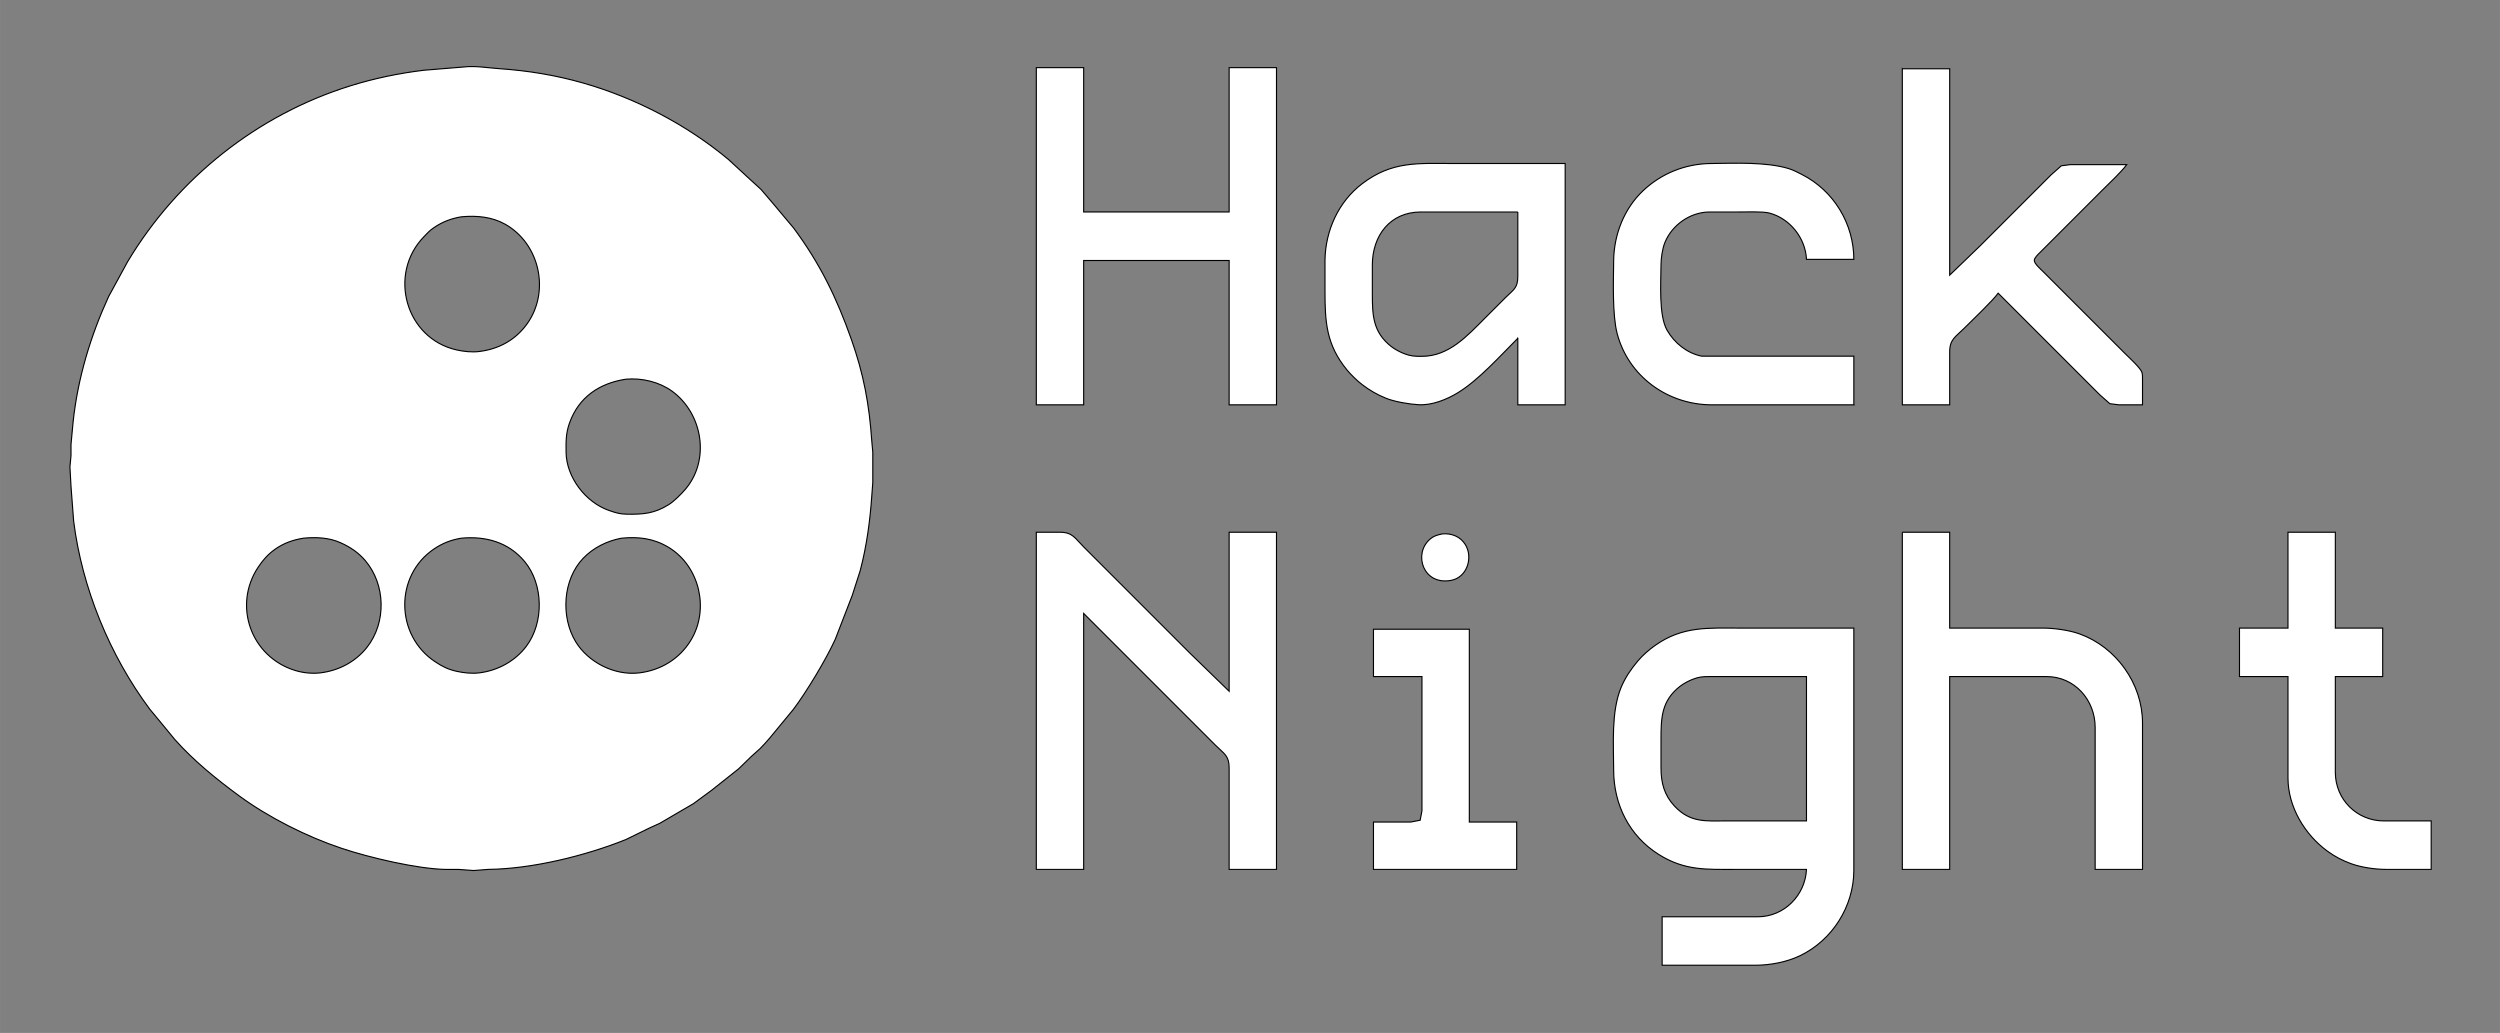 <?xml version="1.0" encoding="UTF-8"?>
<svg id="svg3" width="187.71mm" height="77.555mm" version="1.1" viewBox="0 0 2217 916" xmlns="http://www.w3.org/2000/svg" xmlns:cc="http://creativecommons.org/ns#" xmlns:dc="http://purl.org/dc/elements/1.1/" xmlns:rdf="http://www.w3.org/1999/02/22-rdf-syntax-ns#">
 <rect x="0" y="0" width="2217" height="916" fill="#808080" stroke="none"/>
 <path id="Selection" d="m411 59.42-35 2.86c-22.03 2.65-43.81 7.16-65 13.74-82.72 25.72-153.29 81.79-197.8 155.98 0 0-16.89 31-16.89 31-16.12 35.1-27.36 72.55-31.47 111 0 0-1.88 20-1.88 20v10l-0.96 10 1 18s2.28 30 2.28 30c7.38 59.21 31.96 119.21 67.6 167l8.33 10.04 13.96 16.96c16.83 18.84 36.56 34.83 56.83 49.73 26.11 19.2 60.22 36.34 91 46.6 24.66 8.23 67.31 18.37 93 18.71h11l13 0.96 13-1c38.93-0.45 85.87-11.99 122-26.45l21-10.28 9-4.08 30-17.53 16-11.79 24-19.04 11-10.74 7.96-7.13c6.19-6.19 11.78-13.18 17.3-19.96l12.37-15c11.79-15.71 28.83-44.02 37.06-62l15.1-39 7.06-22c5.68-21.58 8.71-43.81 10.24-66l0.91-12v-27l-0.91-10c-2.24-32.55-7.18-59.16-18.08-90-13.02-36.87-27.89-67.42-51.39-99l-18.47-22-10.24-11.99-9.91-9.05-19-17.53c-36.98-30.86-82.74-54.67-129-67.85-24.3-6.93-48.84-10.94-74-12.67-10.56-0.72-21.42-2.77-32-1.49zm508 0.58v299h42v-128h129v128h42v-299h-42v128h-129v-128h-42zm768 1v298h42v-47c0.02-11.22 5.28-13.28 13-21 6.87-6.87 25.28-24.41 30-31l90 90 9 7.98 8 1.02h21v-22c0-2.09 0.12-5.06-0.6-7-1.47-4-11.88-13.48-15.4-17l-72-72c-2.03-2.03-7.96-7.15-7.96-10 0-2.42 3.36-5.37 4.96-7l55-55c5.94-5.94 17.55-16.78 22-23h-50l-8 1.02-9 7.98-63 63-27 26v-183h-42zm-341 239v59h42v-214h-99c-31.35 0-54.33-2.39-81 17.9-21.17 16.1-32.69 41.78-33 68.1v27c0 27.44 1.11 47.61 19.46 70 3.57 4.35 9.06 9.7 13.54 13.1 6.71 5.11 13.19 8.87 21 12.04 7.8 3.16 20.54 5.29 29 5.77 11.95 0.68 25.01-4.6 35-10.72 18.37-11.26 37.4-32.59 53-48.19zm298 59v-43.15h-107-28c-12.99-2.66-24.02-11.59-30.54-22.85-7.62-13.17-5.53-42.25-5.46-58 0.03-6.13 1.16-14.32 3.47-20 6.43-15.73 22.61-26.92 39.53-27h25c6.81 0 22.19-0.6 28 0.92 18.38 4.82 32.13 22.23 33 41.08h42c-0.02-31.5-17.79-60.9-46-75.24-3.9-1.99-7.79-4.05-12-5.32-19.7-5.96-48.03-4.68-69-4.44-22.45 0.27-43.63 8.74-59.96 24.17-16.81 15.87-25.77 38.93-26.04 61.83-0.21 17.99-1.26 48.46 3.15 65 10.05 37.67 44.35 62.55 82.85 63h127zm-298-171v57c-0.02 10.66-3.62 11.62-11 19l-18 18c-15.74 15.74-32.03 33.97-56 34-6.37 0.01-9.9-0.08-16-2.46-3.51-1.38-8.03-3.77-11-6.07-16.76-12.93-17-28.36-17-47.47v-25c0.04-26.01 15.62-46.96 43-47h86zm-937 4.29c13.35-1.27 27.11-0.12 39 6.58 30.64 17.27 39.88 59.51 19.56 88.13-10.27 14.46-25.17 22.57-42.56 24.71-6.56 0.81-13.58 0.06-20-1.37-45.69-10.24-61.09-67.6-29-100.49 3.5-3.59 4.69-5.17 9-8.1 7.37-5.02 15.25-8.01 24-9.46zm146 144c13.92-1.3 29.62 2.33 41 10.64 27.18 19.82 33.99 61.03 11.7 87.07-3.65 4.27-9.96 10.59-14.7 13.53-12.82 7.96-22.51 8.64-37 8.47-6.33-0.08-10.09-1.28-16-3.34-20.78-7.27-37.73-29.4-38-51.66-0.11-9.5-0.2-16.83 3.09-26 8.23-22.95 26.61-35.16 49.91-38.71zm364 135.71v299h42v-227l117 117c7.55 7.55 11.98 9.03 12 20v90h42v-299h-42v141l-35-34-94-94c-7.72-7.72-9.78-12.98-21-13h-21zm768 0v299h42v-171h86c24.81 0.04 42.96 20.76 43 45v126h42v-130c-0.05-34.69-23.32-67.25-56-78.91-9.05-3.23-22.39-5.08-32-5.09h-83v-85h-42zm342 0v85h-43v43h43v60 30c0.04 25.43 14.74 50.04 35 64.84 6.69 4.89 13.23 8.28 21 11.11 9.13 3.31 21.3 5.03 31 5.05h40v-43h-42c-23.96-0.04-42.96-19.04-43-43v-85h42v-43h-42v-85h-42zm-750 1.48c-4.4 0.95-7.45 1.67-10.96 4.74-15.1 13.2-5.81 41.22 18.96 36.44 14.06-2.71 19.52-20.15 12.52-31.65-4.37-7.18-12.38-10.32-20.52-9.53zm-1010 3.81c11.12-1.06 22.69-0.63 33 4.02 8.5 3.83 15.67 8.56 21.79 15.69 18.22 21.24 19.01 54.99 1.69 77-10.25 13.03-25.21 20.76-41.48 22.72-7.13 0.85-15.14 0.01-22-2.06-39.42-11.91-55.71-57.59-33.07-91.66 4.24-6.38 8.76-11.5 15.07-15.96 7.7-5.43 15.77-8.22 25-9.75zm140 0c21.61-2.05 41.98 3.47 56.32 20.8 16.7 20.18 17.13 54.02 1.52 74.9-9.99 13.36-25.49 21.71-41.84 23.72-6.56 0.81-13.58 0.06-20-1.37-7.7-1.73-12.44-4.11-19-8.42-35.48-23.32-36.36-76.39-1-100.17 7.51-5.05 15.11-7.99 24-9.46zm142 0.01c15.18-1.51 28.75 0.09 42 8.16 27.56 16.78 36.34 55.1 19.53 82.54-10.06 16.43-26.61 26.39-45.53 28.71-21.67 2.67-45.29-9.13-56.54-27.71-13.3-21.97-11.39-55.02 6.71-73.91 9-9.39 21.15-15.4 33.83-17.79zm1051 293.7c-1.06 22.97-19.83 41.96-43 42h-85v43h83c12.89-0.06 27.33-2.77 39-8.32 28.84-13.71 47.95-43.89 48-75.68v-215h-101c-27.93 0-50.7-1.88-75 15.21-5.38 3.78-11.17 8.78-15.41 13.79-6.12 7.23-11.56 15.17-15.14 24-8.69 21.45-6.49 49.88-6.45 73 0.05 30.43 13.84 58.35 40 74.77 23.05 14.47 42.17 13.23 68 13.23h63zm-384-213v42h43v119l-1.6 8.4-8.4 1.6h-33v42h127v-42h-42v-171h-85zm384 42v128h-71c-18.28 0-31.91 1.81-45.91-13.01-9.29-9.85-12.07-20.79-12.09-33.99v-25c0-19.11 0.24-34.54 17-47.47 2.97-2.3 7.49-4.69 11-6.07 5.66-2.21 9.06-2.45 15-2.46h86z" fill="#fff" stroke="#000"/>
</svg>

